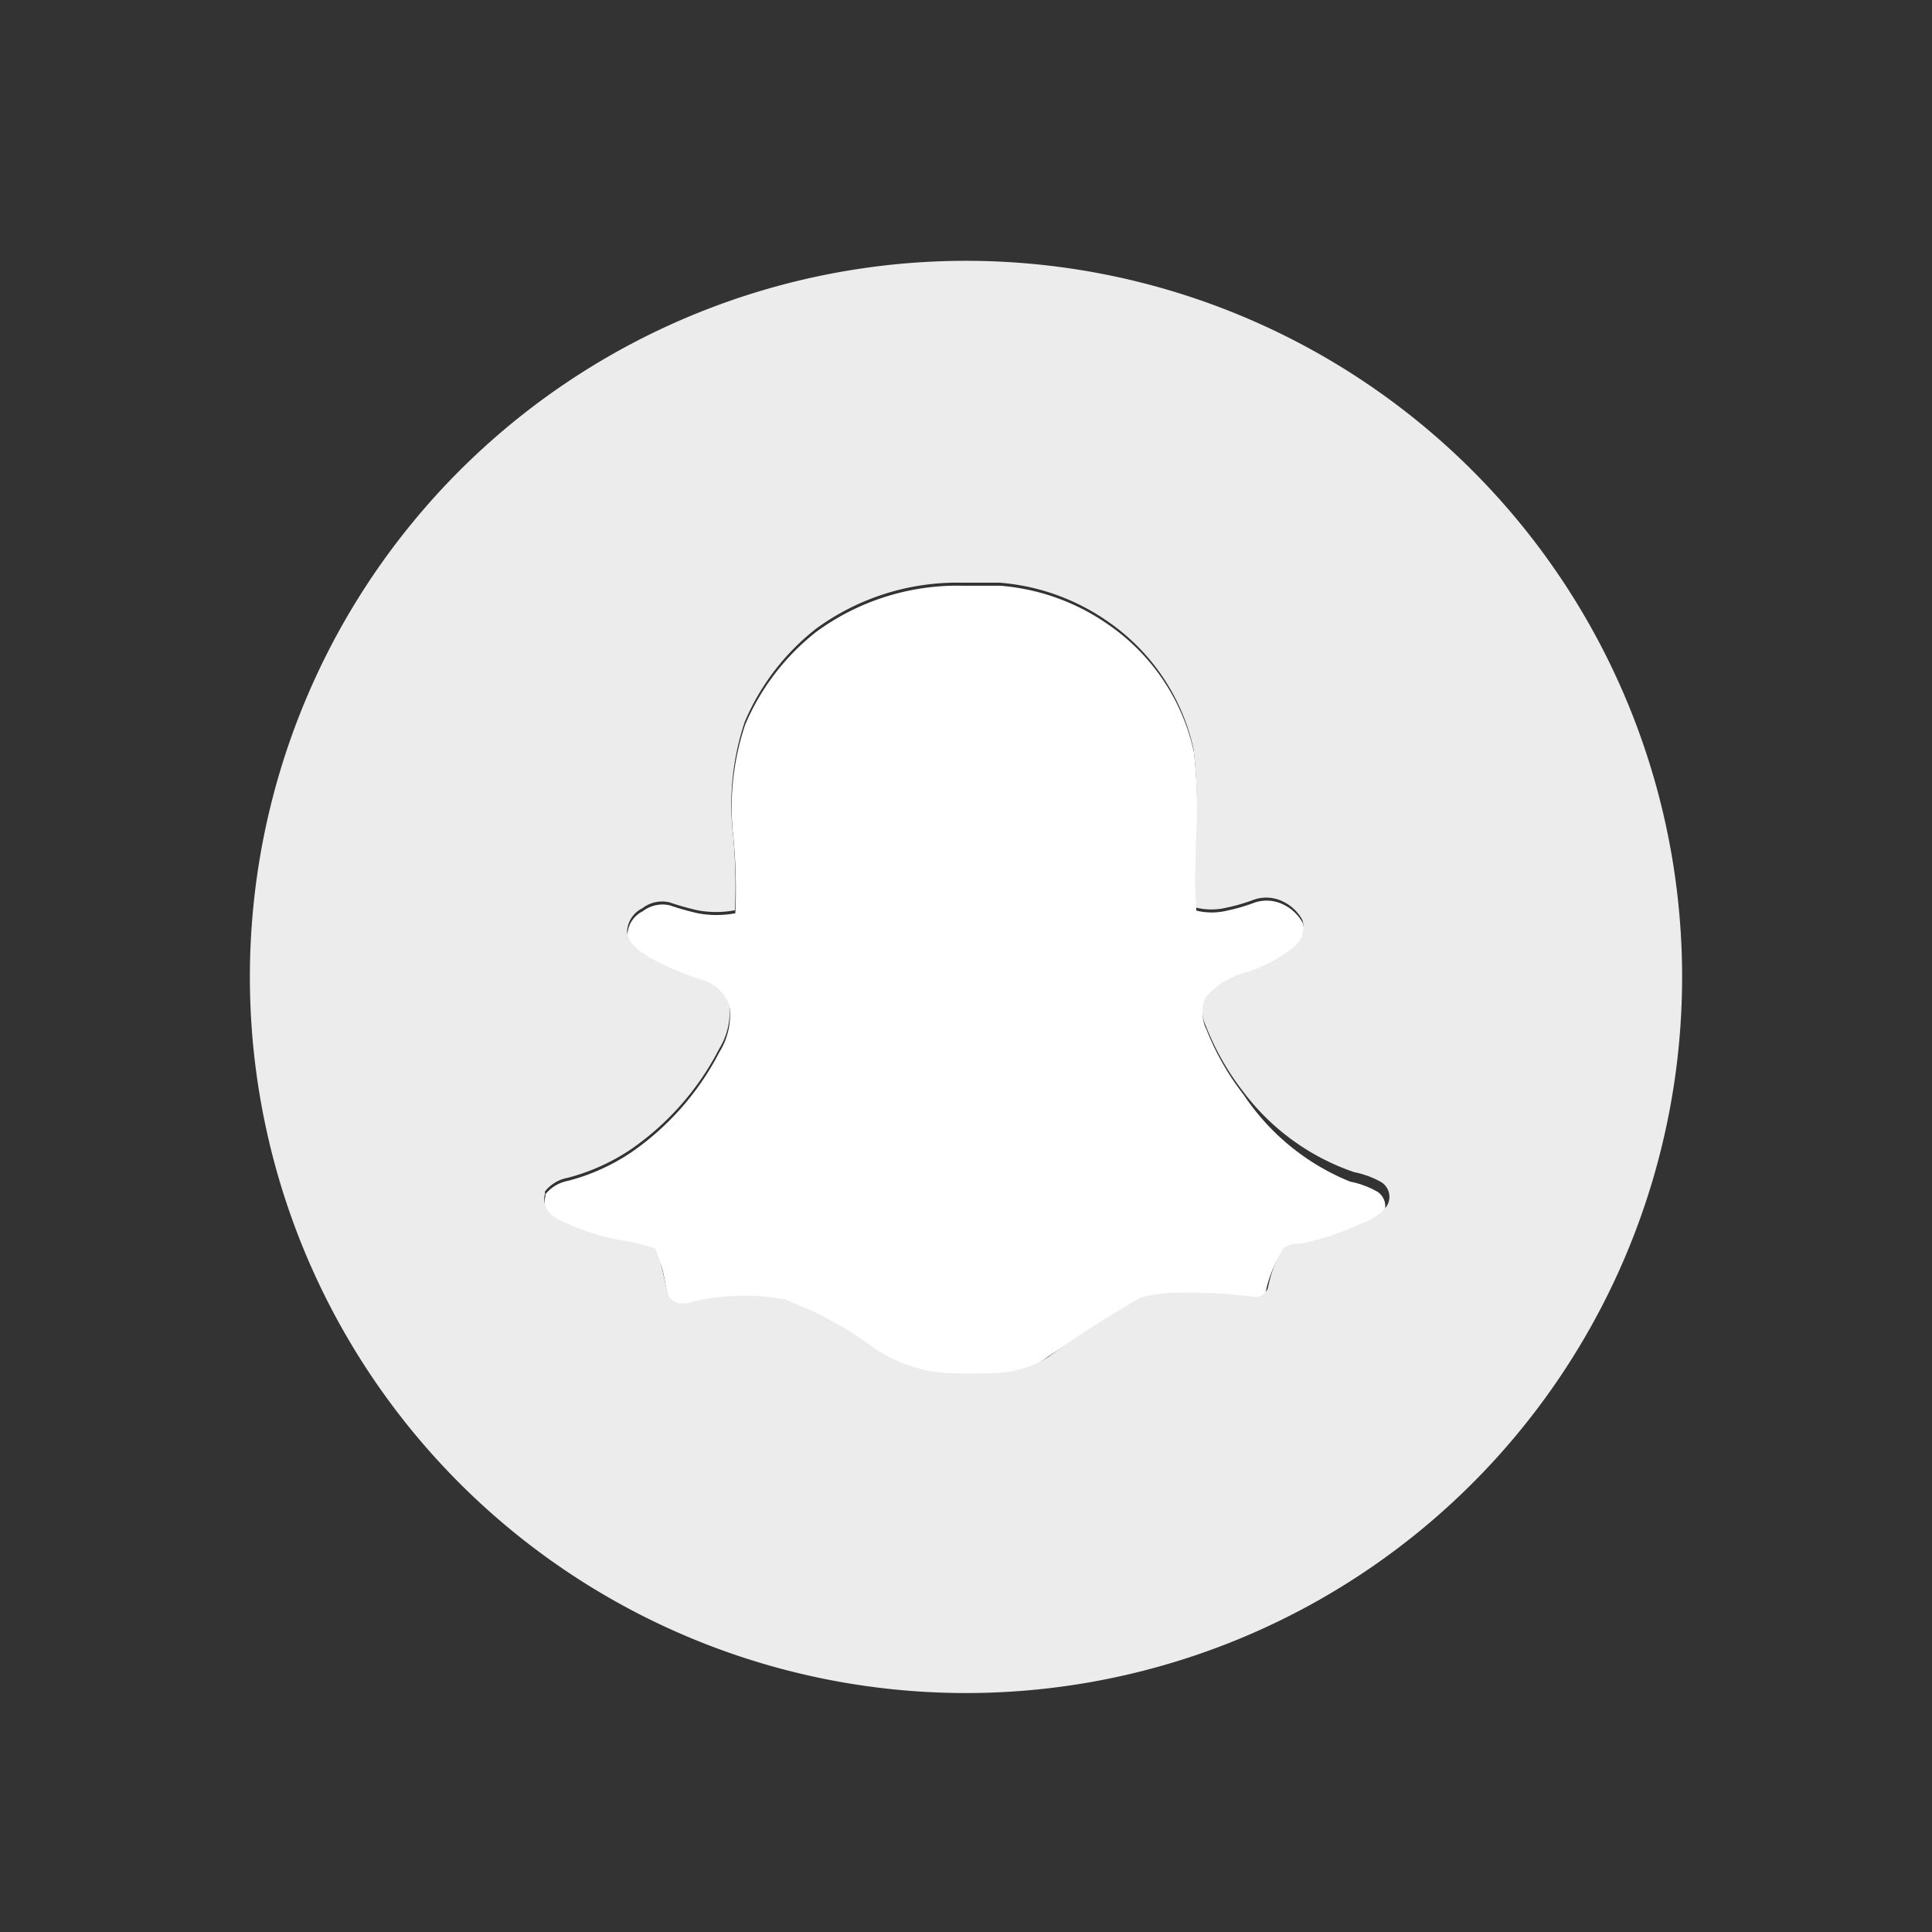 <svg xmlns="http://www.w3.org/2000/svg" viewBox="0 0 51.26 51.26"><rect x="0" y="0" width="51.26" height="51.26" fill="#333333" stroke="none"/><defs><style>.cls-1{fill:#fff;}.cls-2{fill:#ececed;}</style></defs><g id="Layer_2" data-name="Layer 2"><path class="cls-1" d="M33,29.05a7,7,0,0,1-1-1.76h0a.84.84,0,0,1,0-.75h0a2.08,2.08,0,0,1,1-.64h0a4,4,0,0,0,1.36-.71h0a1,1,0,0,0,.2-.26l0-.09a.51.51,0,0,0,0-.36h0a1.14,1.14,0,0,0-.47-.46h0a1,1,0,0,0-.81-.07h0a4.91,4.91,0,0,1-.72.21h0a1.72,1.72,0,0,1-.82,0s0-.1,0-.18h0c0-.5,0-1,0-1.54h0a14.64,14.64,0,0,0-.06-2.47h0a5.54,5.54,0,0,0-2.32-3.43,5.8,5.8,0,0,0-2.83-1c-.35,0-.69,0-1,0a6.34,6.34,0,0,0-3.88,1.23,6.24,6.24,0,0,0-1.88,2.46h0a6.93,6.93,0,0,0-.31,3,14.6,14.6,0,0,1,.05,2,.08.08,0,0,0,0,0,2.65,2.65,0,0,1-1,0h0a7.14,7.14,0,0,1-.74-.21h0a.86.86,0,0,0-.72.16s0,0,0,0h0a.72.72,0,0,0-.4.59s0,0,0,.06h0a.74.74,0,0,0,.25.41c.1.09.2.14.25.19h0a7.45,7.45,0,0,0,1.53.66,1.12,1.12,0,0,1,.68.65,1.86,1.86,0,0,1-.27,1.17h0a7.3,7.3,0,0,1-2.32,2.65,5.46,5.46,0,0,1-1.7.77h0a1,1,0,0,0-.6.36l0,.06a.53.53,0,0,0,.1.48.68.68,0,0,0,.26.2h0a5.86,5.86,0,0,0,1.57.54,0,0,0,0,1,0,0,5.41,5.41,0,0,1,1,.24s0,.12.1.27.14.61.24.95a.32.32,0,0,0,.21.2.51.51,0,0,0,.38,0h0a6,6,0,0,1,2.48-.08,9.56,9.56,0,0,1,2.34,1.26h0a3.88,3.88,0,0,0,1.86.69h0a13.78,13.78,0,0,0,1.58,0h0A2.86,2.86,0,0,0,27.8,36h0a25.61,25.61,0,0,1,2.41-1.42h0a3.89,3.89,0,0,1,1-.12h0a12.69,12.69,0,0,1,2,.11h.07a.38.38,0,0,0,.23-.13.33.33,0,0,0,.07-.15c0-.06,0-.09,0,0s0,0,0,0a3,3,0,0,1,.39-1,.6.6,0,0,1,.42-.13h0a7.26,7.26,0,0,0,1.62-.45h0a1.39,1.39,0,0,0,.66-.44h0a.46.46,0,0,0-.14-.66h0a2.41,2.41,0,0,0-.71-.26s0,0,0,0A6.18,6.18,0,0,1,33,29.05Z"/><path class="cls-2" d="M25.63,6.92a19,19,0,1,0,19,19A19,19,0,0,0,25.63,6.92ZM34.46,33a.6.6,0,0,0-.42.13,3,3,0,0,0-.39,1s0,0,0,0,0,0,0,0a.33.33,0,0,1-.07.15.38.38,0,0,1-.23.13h-.07a12.69,12.69,0,0,0-2-.11h0a3.89,3.89,0,0,0-1,.12h0A25.61,25.61,0,0,0,27.82,36h0a2.86,2.86,0,0,1-1.24.42h0a13.78,13.78,0,0,1-1.58,0h0a3.88,3.88,0,0,1-1.86-.69h0a9.56,9.56,0,0,0-2.34-1.26,6,6,0,0,0-2.48.08h0a.51.51,0,0,1-.38,0,.32.32,0,0,1-.21-.2c-.1-.34-.14-.67-.24-.95s-.09-.25-.1-.27a5.41,5.41,0,0,0-1-.24,0,0,0,0,0,0,0,5.86,5.86,0,0,1-1.57-.54h0a.68.68,0,0,1-.26-.2.53.53,0,0,1-.1-.48l0-.06a1,1,0,0,1,.6-.36h0a5.46,5.46,0,0,0,1.7-.77,7.3,7.3,0,0,0,2.32-2.65h0a1.86,1.86,0,0,0,.27-1.17,1.12,1.12,0,0,0-.68-.65,7.45,7.45,0,0,1-1.53-.66h0c-.05-.05-.15-.1-.25-.19a.74.74,0,0,1-.25-.41h0s0,0,0-.06a.72.72,0,0,1,.4-.59h0s0,0,0,0a.86.86,0,0,1,.72-.16h0a7.14,7.14,0,0,0,.74.21h0a2.65,2.65,0,0,0,1,0,.08.08,0,0,1,0,0,14.6,14.6,0,0,0-.05-2,6.93,6.93,0,0,1,.31-3h0a6.24,6.24,0,0,1,1.88-2.46,6.34,6.34,0,0,1,3.88-1.23c.33,0,.67,0,1,0a5.8,5.8,0,0,1,2.83,1,5.54,5.54,0,0,1,2.32,3.43h0a14.64,14.64,0,0,1,.06,2.47h0c0,.53-.05,1,0,1.54h0c0,.08,0,.15,0,.18a1.72,1.72,0,0,0,.82,0h0a4.91,4.91,0,0,0,.72-.21h0a1,1,0,0,1,.81.07h0a1.14,1.14,0,0,1,.47.46h0a.51.51,0,0,1,0,.36l0,.09a1,1,0,0,1-.2.26h0a4,4,0,0,1-1.36.71h0a2.08,2.08,0,0,0-1,.64h0a.84.84,0,0,0,0,.75h0a7,7,0,0,0,1,1.76,6.18,6.18,0,0,0,2.94,2.13s0,0,0,0a2.41,2.41,0,0,1,.71.26h0a.46.46,0,0,1,.14.66h0a1.39,1.39,0,0,1-.66.44h0A7.26,7.26,0,0,1,34.5,33Z"/></g></svg>